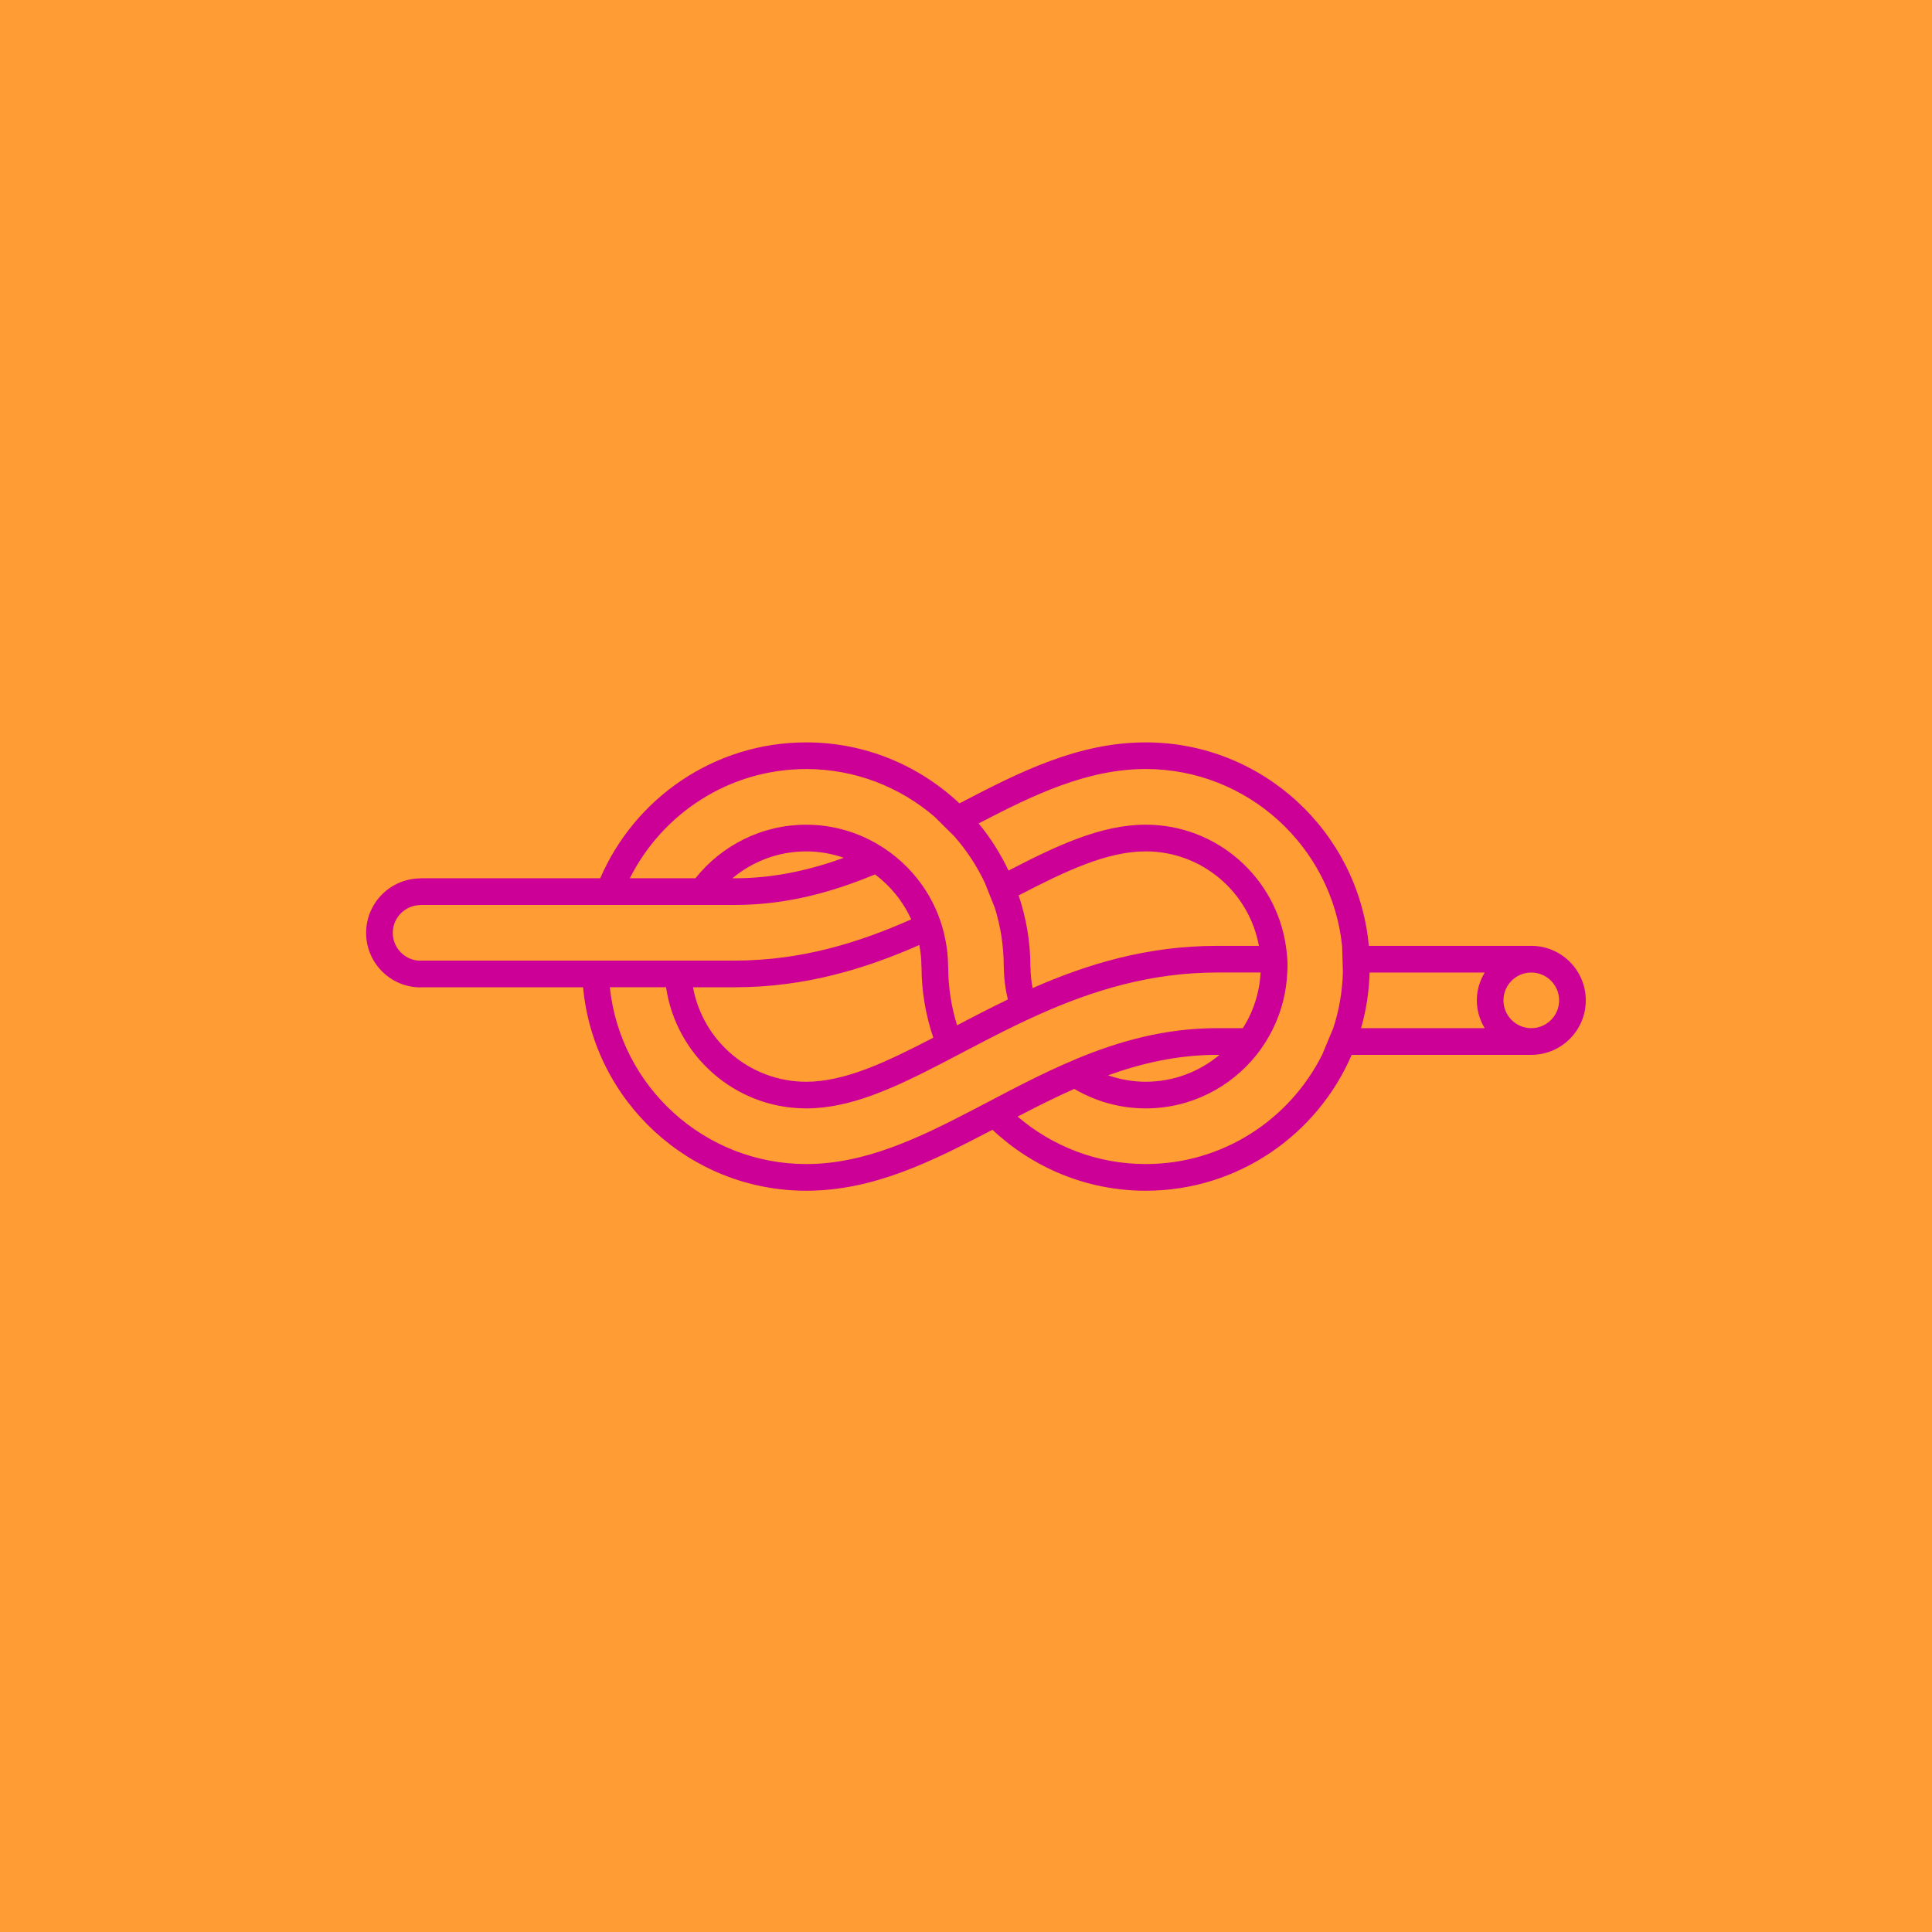 <svg xmlns="http://www.w3.org/2000/svg" xmlns:xlink="http://www.w3.org/1999/xlink" width="100" height="100" viewBox="0 0 100 100"><g><rect width="100%" height="100%" fill="#FF9C34"></rect><g transform="translate(50 50) scale(0.69 0.69) rotate(0) translate(-50 -50)" style="fill:#CC0096"><svg fill="#CC0096" xmlns="http://www.w3.org/2000/svg" xmlns:xlink="http://www.w3.org/1999/xlink" version="1.1" x="0px" y="0px" viewBox="0 0 100 100" enable-background="new 0 0 100 100" xml:space="preserve"><g><path d="M92.405,48.489H80.218c-0.787-8.546-7.99-15.263-16.738-15.263c-5.027,0-9.396,2.179-13.971,4.576   c-3.01-2.829-7.048-4.576-11.494-4.576c-6.922,0-12.876,4.206-15.452,10.193H9.088v0.01C6.834,43.429,5,45.263,5,47.517   s1.834,4.088,4.088,4.088v-0.01h12.188c0.787,8.546,7.99,15.263,16.738,15.263c5.029,0,9.398-2.18,13.971-4.574   c3.011,2.828,7.048,4.574,11.494,4.574c6.922,0,12.876-4.205,15.452-10.193h13.474c2.254,0,4.088-1.834,4.088-4.088   S94.659,48.489,92.405,48.489z M38.015,35.226c3.667,0,7.02,1.346,9.609,3.561l1.493,1.478c0.925,1.049,1.7,2.228,2.302,3.507   l0.744,1.867c0.434,1.393,0.668,2.871,0.668,4.404h0.008c0,0.851,0.111,1.674,0.301,2.469c-1.315,0.631-2.579,1.289-3.809,1.934   c-0.434-1.393-0.668-2.871-0.668-4.404h-0.008c0-0.851-0.111-1.674-0.301-2.469c-0.158-0.662-0.377-1.3-0.652-1.908   c-0.595-1.31-1.446-2.475-2.491-3.438c-0.562-0.517-1.176-0.974-1.837-1.362c-1.576-0.924-3.404-1.463-5.359-1.463   c-3.364,0-6.363,1.573-8.314,4.018h-4.92C27.217,38.569,32.227,35.226,38.015,35.226z M47.546,55.379   c-3.522,1.832-6.631,3.304-9.531,3.304c-4.234,0-7.76-3.063-8.494-7.088h3.137c5.298,0,9.807-1.396,13.841-3.17   c0.1,0.524,0.157,1.064,0.157,1.618h0.008C46.663,51.909,46.981,53.699,47.546,55.379z M40.839,41.885   c-2.557,0.92-5.251,1.535-8.182,1.535h-0.183c1.501-1.258,3.433-2.018,5.54-2.018C39.005,41.401,39.952,41.577,40.839,41.885z    M21.221,49.595H9.088v0.01C7.937,49.604,7,48.668,7,47.517s0.937-2.087,2.088-2.087v-0.01h12.771h2.087h4.498h2.282h1.931   c3.875,0,7.306-0.957,10.519-2.292c1.167,0.874,2.107,2.032,2.714,3.375c-3.893,1.728-8.218,3.091-13.232,3.091h-3.262h-2h-4.175   H21.221z M50.549,60.777c-4.163,2.17-8.164,4.08-12.534,4.08c-7.646,0-13.955-5.82-14.733-13.263h4.218   c0.756,5.132,5.176,9.088,10.516,9.088c3.312,0,6.6-1.528,10.289-3.444c0.476-0.246,0.955-0.498,1.444-0.754   c0.108-0.057,0.218-0.115,0.327-0.172c1.199-0.629,2.435-1.273,3.717-1.893c0.594-0.287,1.199-0.567,1.812-0.84   c3.892-1.728,8.218-3.091,13.232-3.091h3.261c-0.079,1.53-0.554,2.956-1.331,4.175h-1.93c-3.875,0-7.306,0.958-10.519,2.291   c-0.688,0.286-1.365,0.588-2.035,0.902c-1.327,0.623-2.624,1.291-3.905,1.963L50.549,60.777z M53.948,44.705   c3.522-1.832,6.631-3.304,9.531-3.304c4.234,0,7.759,3.063,8.493,7.088h-3.136c-5.299,0-9.807,1.395-13.841,3.17   c-0.1-0.524-0.157-1.064-0.157-1.618h-0.008C54.831,48.175,54.513,46.385,53.948,44.705z M69.02,56.664   c-1.501,1.258-3.433,2.019-5.54,2.019c-0.99,0-1.938-0.176-2.824-0.483c2.557-0.92,5.251-1.535,8.182-1.535H69.02z M77.548,54.664   l-0.834,2c-2.437,4.851-7.446,8.193-13.234,8.193c-3.666,0-7.02-1.346-9.609-3.56c1.392-0.725,2.803-1.437,4.25-2.079   c1.576,0.925,3.404,1.464,5.359,1.464c3.363,0,6.362-1.573,8.314-4.019c0.49-0.613,0.908-1.285,1.255-2   c0.617-1.272,0.986-2.683,1.049-4.175c0.006-0.149,0.022-0.297,0.022-0.448c0-0.528-0.052-1.043-0.126-1.552   c-0.756-5.132-5.176-9.088-10.515-9.088c-3.312,0-6.6,1.529-10.289,3.444c-0.606-1.272-1.353-2.465-2.244-3.538   c4.163-2.17,8.164-4.082,12.533-4.082c7.646,0,13.955,5.821,14.733,13.263l0.061,2C78.229,51.943,77.982,53.344,77.548,54.664z    M88.91,54.664h-9.275c0.382-1.332,0.601-2.73,0.639-4.175h8.637c-0.368,0.613-0.593,1.321-0.593,2.087S88.542,54.051,88.91,54.664   z M92.405,54.664c-1.151,0-2.088-0.936-2.088-2.088c0-1.15,0.937-2.087,2.088-2.087s2.088,0.937,2.088,2.087   C94.493,53.729,93.557,54.664,92.405,54.664z"></path></g></svg></g></g></svg>
